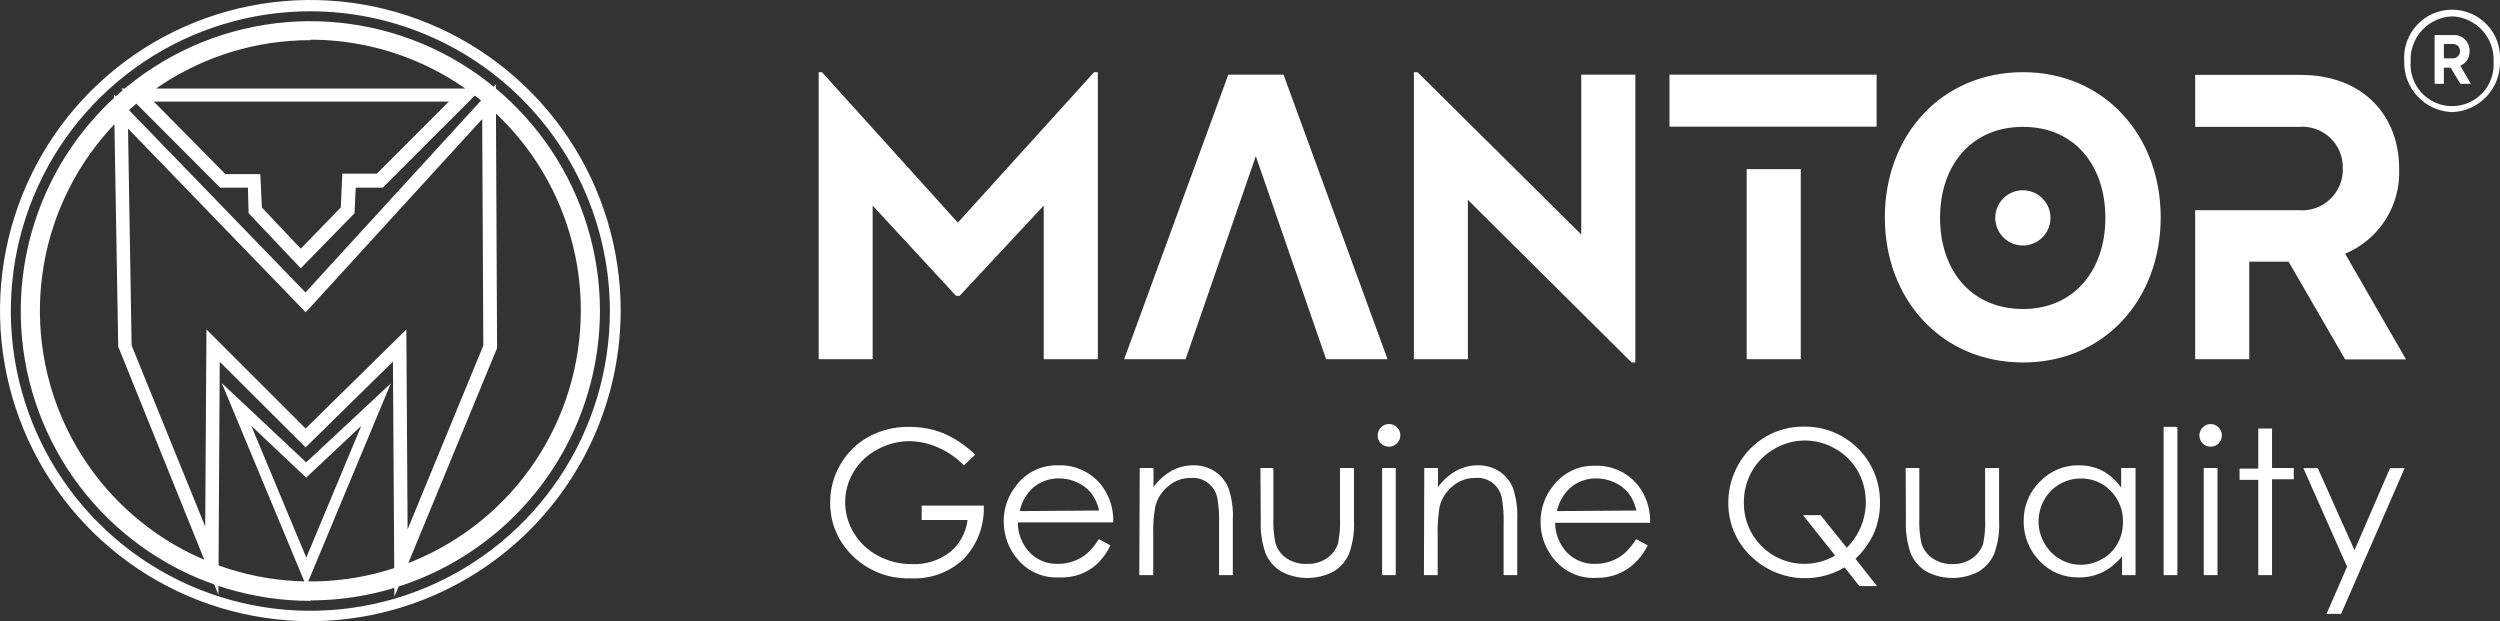 <svg width="326" height="81" viewBox="0 0 326 81" fill="none" xmlns="http://www.w3.org/2000/svg">
<rect x="0" y="0" width="326" height="81" fill="#333333" stroke="none"/>
<g clip-path="url(#clip0_2709_803)">
<path d="M127.167 59.294L125.698 60.676C124.715 59.676 123.547 58.877 122.259 58.324C121.11 57.816 119.871 57.546 118.615 57.529C117.139 57.524 115.687 57.899 114.398 58.618C113.113 59.293 112.039 60.311 111.297 61.559C110.582 62.743 110.206 64.102 110.21 65.485C110.211 66.913 110.608 68.313 111.356 69.529C112.121 70.775 113.207 71.791 114.5 72.471C115.854 73.2 117.371 73.575 118.909 73.559C120.665 73.644 122.395 73.114 123.802 72.059C125.12 71.01 125.971 69.483 126.168 67.809H120.187V65.927H128.284C128.34 67.196 128.14 68.463 127.695 69.653C127.251 70.843 126.572 71.931 125.698 72.853C124.787 73.723 123.709 74.398 122.529 74.838C121.35 75.278 120.093 75.473 118.835 75.412C117.282 75.481 115.733 75.196 114.305 74.58C112.877 73.963 111.608 73.031 110.592 71.853C109.061 70.105 108.228 67.853 108.255 65.529C108.244 63.782 108.706 62.064 109.592 60.559C110.463 59.043 111.734 57.796 113.266 56.956C114.888 56.074 116.711 55.629 118.556 55.662C120.096 55.648 121.624 55.938 123.053 56.515C124.584 57.178 125.98 58.121 127.167 59.294ZM143.331 70.323L144.801 71.118C144.375 72.021 143.787 72.838 143.067 73.529C142.428 74.114 141.685 74.573 140.877 74.882C139.996 75.193 139.063 75.333 138.129 75.294C137.131 75.349 136.134 75.176 135.213 74.789C134.291 74.402 133.47 73.81 132.81 73.059C131.566 71.674 130.88 69.877 130.885 68.015C130.865 66.304 131.442 64.64 132.516 63.309C133.155 62.458 133.989 61.775 134.949 61.316C135.908 60.858 136.964 60.639 138.027 60.676C139.118 60.64 140.202 60.865 141.189 61.333C142.176 61.801 143.036 62.499 143.699 63.368C144.711 64.739 145.229 66.414 145.168 68.118H132.722C132.721 69.582 133.278 70.992 134.279 72.059C134.758 72.547 135.334 72.93 135.969 73.183C136.604 73.436 137.285 73.554 137.968 73.529C138.675 73.533 139.377 73.408 140.04 73.162C140.662 72.938 141.24 72.604 141.744 72.177C142.337 71.633 142.852 71.009 143.272 70.323H143.331ZM143.331 66.573C143.149 65.748 142.793 64.972 142.288 64.294C141.805 63.695 141.185 63.221 140.481 62.912C139.736 62.562 138.923 62.381 138.1 62.382C136.804 62.361 135.548 62.834 134.588 63.706C133.768 64.503 133.205 65.527 132.972 66.647L143.331 66.573ZM148.621 61.029H150.414V63.515C151.045 62.641 151.857 61.913 152.795 61.382C153.665 60.912 154.641 60.669 155.631 60.676C156.608 60.661 157.568 60.932 158.393 61.456C159.189 61.975 159.809 62.724 160.171 63.603C160.637 64.943 160.837 66.362 160.759 67.779V75H158.966V68.309C159.004 67.231 158.935 66.152 158.761 65.088C158.644 64.269 158.217 63.526 157.569 63.012C156.922 62.498 156.102 62.251 155.278 62.324C154.2 62.31 153.155 62.692 152.339 63.397C151.501 64.076 150.908 65.011 150.649 66.059C150.426 67.305 150.337 68.573 150.385 69.838V75H148.563L148.621 61.029ZM164.359 61.029H166.049V67.529C166.003 68.624 166.092 69.721 166.314 70.794C166.547 71.62 167.068 72.335 167.783 72.809C168.574 73.33 169.512 73.583 170.458 73.529C171.359 73.561 172.248 73.309 173 72.809C173.684 72.355 174.2 71.688 174.469 70.912C174.7 69.79 174.789 68.644 174.734 67.5V61.029H176.556V67.853C176.641 69.353 176.416 70.855 175.895 72.265C175.468 73.214 174.76 74.01 173.867 74.544C172.822 75.086 171.663 75.368 170.487 75.368C169.311 75.368 168.152 75.086 167.107 74.544C166.206 74.008 165.493 73.207 165.065 72.25C164.557 70.837 164.332 69.338 164.403 67.838L164.359 61.029ZM181.111 55.294C181.406 55.289 181.696 55.373 181.942 55.536C182.189 55.698 182.381 55.931 182.493 56.203C182.606 56.476 182.634 56.777 182.573 57.066C182.513 57.355 182.367 57.619 182.154 57.824C182.017 57.96 181.854 58.068 181.675 58.141C181.496 58.214 181.305 58.251 181.111 58.25C180.82 58.249 180.537 58.161 180.296 57.999C180.055 57.836 179.867 57.606 179.757 57.337C179.647 57.067 179.619 56.772 179.677 56.487C179.735 56.202 179.876 55.94 180.083 55.735C180.207 55.601 180.357 55.493 180.523 55.417C180.69 55.342 180.87 55.3 181.052 55.294H181.111ZM180.229 61.029H182.007V75H180.229V61.029ZM185.725 61.029H187.518V63.515C188.149 62.641 188.961 61.913 189.898 61.382C190.769 60.912 191.745 60.669 192.735 60.676C193.711 60.664 194.671 60.934 195.497 61.456C196.293 61.975 196.913 62.724 197.275 63.603C197.728 64.946 197.922 66.364 197.848 67.779V75H196.07V68.309C196.108 67.231 196.039 66.152 195.865 65.088C195.747 64.266 195.319 63.521 194.668 63.006C194.017 62.492 193.193 62.247 192.367 62.324C191.289 62.31 190.244 62.692 189.428 63.397C188.587 64.076 187.988 65.01 187.724 66.059C187.516 67.307 187.432 68.573 187.474 69.838V75H185.681L185.725 61.029ZM213.395 70.323L214.865 71.118C214.421 72.026 213.814 72.844 213.072 73.529C212.431 74.111 211.689 74.569 210.882 74.882C210.005 75.213 209.072 75.373 208.135 75.353C207.137 75.408 206.139 75.235 205.218 74.848C204.296 74.461 203.475 73.869 202.815 73.118C201.571 71.733 200.885 69.936 200.89 68.073C200.87 66.363 201.447 64.699 202.521 63.368C203.16 62.517 203.994 61.834 204.954 61.375C205.913 60.917 206.969 60.697 208.032 60.735C209.123 60.699 210.207 60.924 211.194 61.392C212.181 61.86 213.041 62.558 213.704 63.426C214.717 64.798 215.235 66.472 215.173 68.177H202.786C202.799 69.62 203.355 71.006 204.343 72.059C204.822 72.547 205.398 72.93 206.033 73.183C206.668 73.436 207.349 73.554 208.032 73.529C208.739 73.533 209.441 73.408 210.104 73.162C210.726 72.938 211.303 72.604 211.808 72.177C212.401 71.633 212.916 71.009 213.336 70.323H213.395ZM213.395 66.573C213.213 65.748 212.857 64.972 212.352 64.294C211.867 63.691 211.241 63.217 210.53 62.912C209.791 62.56 208.982 62.379 208.164 62.382C206.868 62.361 205.612 62.834 204.652 63.706C203.834 64.507 203.267 65.529 203.021 66.647L213.395 66.573ZM241.976 72.897L244.768 76.427H242.461L240.536 73.985C238.621 75.122 236.384 75.594 234.174 75.328C231.963 75.062 229.902 74.073 228.31 72.515C227.373 71.623 226.628 70.548 226.123 69.357C225.617 68.165 225.361 66.883 225.371 65.588C225.36 63.824 225.816 62.089 226.694 60.559C227.545 59.044 228.788 57.786 230.293 56.919C231.799 56.053 233.51 55.608 235.246 55.632C236.55 55.613 237.844 55.855 239.053 56.344C240.261 56.833 241.36 57.56 242.283 58.481C243.206 59.402 243.936 60.499 244.428 61.707C244.921 62.916 245.166 64.21 245.15 65.515C245.171 66.878 244.905 68.231 244.371 69.485C243.793 70.777 242.958 71.938 241.917 72.897H241.976ZM240.815 71.427C242.108 70.152 242.951 68.491 243.216 66.695C243.482 64.898 243.155 63.064 242.285 61.471C241.594 60.239 240.577 59.221 239.346 58.529C238.138 57.821 236.764 57.445 235.364 57.441C233.963 57.442 232.588 57.818 231.381 58.529C230.149 59.219 229.131 60.237 228.442 61.471C227.736 62.726 227.376 64.147 227.399 65.588C227.391 66.623 227.587 67.65 227.976 68.609C228.365 69.569 228.939 70.442 229.664 71.179C230.39 71.917 231.254 72.504 232.207 72.907C233.16 73.31 234.182 73.522 235.217 73.529C236.651 73.541 238.063 73.165 239.302 72.441L235.114 67.177H237.406L240.815 71.427ZM248.501 61.029H250.279V67.529C250.233 68.624 250.322 69.721 250.543 70.794C250.776 71.62 251.298 72.335 252.013 72.809C252.771 73.32 253.67 73.582 254.584 73.559C255.486 73.59 256.375 73.338 257.126 72.838C257.811 72.384 258.327 71.718 258.596 70.941C258.827 69.82 258.916 68.673 258.86 67.529V61.029H260.682V67.853C260.768 69.353 260.542 70.855 260.021 72.265C259.594 73.214 258.886 74.01 257.993 74.544C256.949 75.086 255.79 75.368 254.614 75.368C253.437 75.368 252.278 75.086 251.234 74.544C250.333 74.008 249.62 73.207 249.191 72.25C248.684 70.837 248.459 69.338 248.53 67.838L248.501 61.029ZM278.478 61.029V75H276.714V72.544C276.033 73.402 275.177 74.104 274.201 74.603C273.244 75.066 272.193 75.303 271.13 75.294C270.169 75.325 269.212 75.15 268.322 74.783C267.433 74.415 266.632 73.863 265.973 73.162C264.613 71.767 263.863 69.889 263.886 67.941C263.872 66.987 264.052 66.04 264.416 65.157C264.78 64.275 265.319 63.476 266.002 62.809C266.653 62.121 267.44 61.577 268.313 61.21C269.186 60.843 270.125 60.661 271.072 60.676C272.148 60.659 273.213 60.906 274.172 61.397C275.142 61.925 275.974 62.676 276.597 63.588V61.029H278.478ZM271.336 62.397C270.366 62.393 269.413 62.647 268.573 63.132C267.729 63.625 267.034 64.336 266.56 65.191C266.08 66.049 265.827 67.016 265.826 68C265.827 68.986 266.085 69.954 266.575 70.809C267.048 71.677 267.749 72.399 268.603 72.897C269.423 73.391 270.364 73.651 271.321 73.647C272.295 73.647 273.252 73.394 274.099 72.912C274.951 72.445 275.654 71.747 276.126 70.897C276.603 70.028 276.846 69.05 276.832 68.059C276.852 67.313 276.722 66.57 276.449 65.875C276.177 65.18 275.767 64.548 275.245 64.015C274.733 63.483 274.115 63.065 273.432 62.786C272.749 62.507 272.015 62.375 271.277 62.397H271.336ZM282.137 55.662H283.929V75H282.137V55.662ZM288.264 55.294C288.459 55.295 288.651 55.334 288.83 55.41C289.009 55.486 289.171 55.596 289.308 55.735C289.444 55.873 289.551 56.036 289.625 56.215C289.698 56.394 289.735 56.586 289.734 56.779C289.735 56.973 289.698 57.165 289.625 57.344C289.551 57.523 289.444 57.686 289.308 57.824C289.17 57.96 289.007 58.068 288.828 58.141C288.649 58.214 288.458 58.251 288.264 58.25C287.974 58.249 287.69 58.161 287.449 57.999C287.208 57.836 287.021 57.606 286.91 57.337C286.8 57.067 286.772 56.772 286.83 56.487C286.888 56.202 287.029 55.94 287.236 55.735C287.372 55.588 287.538 55.473 287.723 55.397C287.909 55.32 288.108 55.285 288.308 55.294H288.264ZM287.368 61.029H289.161V75H287.368V61.029ZM294.48 55.882H296.273V61.029H299.109V62.5H296.273V75H294.48V62.574H292.041V61.103H294.48V55.882ZM300.358 61.044H302.239L307.029 71.75L311.658 61.044H313.568L305.281 80.044H303.385L306.059 73.897L300.358 61.044ZM142.67 9.412H143.155V46.838H136.102V26.809L125.139 38.574H124.669L113.795 26.809V46.838H106.756V9.412H107.183L124.904 29.029L142.67 9.412ZM167.372 9.735H160.171L146.593 46.838H154.602L163.757 20.368L172.926 46.838H180.935L167.372 9.735ZM206.195 30.573L184.844 9.412H184.373V46.838H191.412V26.059L212.763 47.265H213.248V9.735H206.195V30.573ZM217.701 9.735V16.515H244.709V9.735H217.701ZM227.767 46.838H234.82V22.059H227.767V46.838ZM263.798 9.412C253.144 9.412 245.782 17.677 245.782 28.338C245.782 39 253.129 47.265 263.798 47.265C274.466 47.265 281.755 39 281.755 28.338C281.755 17.677 274.407 9.412 263.798 9.412ZM263.798 40.294C257.009 40.294 252.982 35.206 252.982 28.412C252.982 21.618 257.009 16.544 263.798 16.544C270.587 16.544 274.539 21.632 274.539 28.412C274.539 35.191 270.513 40.294 263.798 40.294ZM263.798 24.809C264.509 24.812 265.204 25.026 265.794 25.423C266.384 25.821 266.843 26.384 267.113 27.043C267.384 27.702 267.453 28.426 267.312 29.124C267.172 29.822 266.828 30.462 266.324 30.965C265.819 31.467 265.178 31.809 264.48 31.947C263.782 32.084 263.059 32.012 262.402 31.739C261.745 31.466 261.184 31.004 260.789 30.412C260.394 29.82 260.183 29.124 260.183 28.412C260.183 27.937 260.276 27.468 260.458 27.03C260.64 26.591 260.907 26.194 261.242 25.859C261.578 25.524 261.977 25.259 262.415 25.079C262.854 24.899 263.324 24.807 263.798 24.809ZM305.81 46.868H313.745L305.81 33.088C307.982 32.179 309.823 30.624 311.082 28.632C312.342 26.641 312.958 24.31 312.848 21.956C312.848 15.162 308.234 9.765 299.976 9.765H286.251V16.544H299.77C300.511 16.48 301.258 16.573 301.961 16.817C302.664 17.062 303.307 17.453 303.848 17.964C304.39 18.475 304.817 19.095 305.101 19.783C305.386 20.471 305.522 21.212 305.501 21.956C305.524 22.703 305.389 23.446 305.106 24.137C304.822 24.828 304.396 25.452 303.855 25.967C303.314 26.482 302.671 26.877 301.967 27.126C301.263 27.375 300.514 27.472 299.77 27.412H286.251V46.838H293.304V34.118H298.433L305.81 46.868ZM320.827 10.927H322.194L320.827 8.574C321.2 8.417 321.516 8.15 321.731 7.808C321.947 7.466 322.052 7.066 322.032 6.662C322.042 6.375 321.99 6.089 321.881 5.824C321.772 5.558 321.608 5.319 321.4 5.121C321.191 4.924 320.944 4.773 320.673 4.679C320.402 4.584 320.114 4.548 319.828 4.574H317.477V5.735H319.799C319.926 5.723 320.055 5.737 320.176 5.779C320.297 5.82 320.408 5.887 320.502 5.974C320.595 6.062 320.668 6.169 320.717 6.288C320.766 6.406 320.788 6.534 320.783 6.662C320.788 6.79 320.765 6.919 320.717 7.038C320.668 7.157 320.595 7.265 320.502 7.354C320.409 7.442 320.298 7.511 320.177 7.554C320.056 7.597 319.927 7.613 319.799 7.603H317.477V10.927H318.682V8.824H319.564L320.827 10.927ZM319.755 14.618C318.045 14.56 316.428 13.827 315.257 12.578C314.086 11.329 313.458 9.667 313.51 7.956C313.451 7.099 313.569 6.239 313.856 5.43C314.143 4.621 314.594 3.879 315.179 3.251C315.765 2.624 316.473 2.123 317.26 1.781C318.048 1.439 318.897 1.262 319.755 1.262C320.613 1.262 321.462 1.439 322.249 1.781C323.036 2.123 323.745 2.624 324.33 3.251C324.916 3.879 325.366 4.621 325.654 5.43C325.941 6.239 326.059 7.099 326 7.956C326.052 9.667 325.423 11.329 324.253 12.578C323.082 13.827 321.465 14.56 319.755 14.618ZM319.755 2.132C319.013 2.161 318.284 2.336 317.61 2.647C316.936 2.959 316.33 3.4 315.828 3.947C315.325 4.494 314.935 5.135 314.681 5.833C314.427 6.531 314.314 7.273 314.347 8.015C314.292 8.759 314.391 9.506 314.638 10.211C314.885 10.915 315.275 11.56 315.782 12.107C316.29 12.654 316.904 13.09 317.588 13.388C318.271 13.687 319.009 13.84 319.755 13.84C320.5 13.84 321.238 13.687 321.922 13.388C322.605 13.09 323.22 12.654 323.727 12.107C324.235 11.56 324.624 10.915 324.871 10.211C325.118 9.506 325.217 8.759 325.162 8.015C325.196 7.273 325.082 6.531 324.828 5.833C324.574 5.135 324.185 4.494 323.682 3.947C323.179 3.4 322.574 2.959 321.9 2.647C321.226 2.336 320.497 2.161 319.755 2.132ZM317.477 9.559H318.682V4.574H317.477V9.559ZM40.469 81C32.465 81 24.641 78.625 17.986 74.174C11.331 69.724 6.144 63.399 3.081 55.999C0.018 48.598 -0.784 40.455 0.778 32.599C2.339 24.743 6.193 17.526 11.853 11.862C17.513 6.198 24.724 2.341 32.574 0.778C40.424 -0.785 48.561 0.018 55.956 3.083C63.35 6.148 69.671 11.339 74.118 17.999C78.564 24.66 80.938 32.49 80.938 40.5C80.926 51.238 76.659 61.532 69.072 69.125C61.485 76.718 51.198 80.988 40.469 81ZM40.469 1.471C32.742 1.471 25.188 3.765 18.763 8.062C12.339 12.36 7.333 18.468 4.378 25.614C1.424 32.76 0.654 40.622 2.166 48.206C3.677 55.79 7.403 62.755 12.871 68.219C18.34 73.683 25.305 77.402 32.885 78.903C40.466 80.405 48.321 79.622 55.457 76.655C62.593 73.687 68.689 68.668 72.973 62.232C77.258 55.797 79.539 48.233 79.527 40.5C79.5 30.147 75.374 20.227 68.054 12.911C60.733 5.596 50.814 1.482 40.469 1.471ZM40.469 78.353C33 78.353 25.698 76.136 19.488 71.984C13.277 67.831 8.437 61.928 5.579 55.022C2.72 48.116 1.972 40.517 3.429 33.186C4.887 25.854 8.483 19.12 13.765 13.834C19.047 8.549 25.776 4.949 33.101 3.491C40.427 2.033 48.02 2.781 54.921 5.642C61.822 8.502 67.72 13.346 71.87 19.561C76.019 25.777 78.234 33.084 78.234 40.559C78.207 50.569 74.218 60.16 67.139 67.232C60.061 74.305 50.471 78.282 40.469 78.294V78.353ZM40.469 5.235C33.494 5.235 26.675 7.305 20.876 11.183C15.076 15.062 10.556 20.574 7.886 27.023C5.217 33.472 4.519 40.569 5.88 47.415C7.24 54.261 10.599 60.55 15.531 65.486C20.464 70.422 26.748 73.784 33.589 75.145C40.43 76.507 47.521 75.808 53.965 73.137C60.409 70.466 65.917 65.942 69.793 60.138C73.668 54.334 75.736 47.51 75.736 40.529C75.744 35.89 74.837 31.294 73.068 27.005C71.299 22.716 68.703 18.818 65.427 15.535C62.152 12.251 58.261 9.646 53.979 7.869C49.696 6.091 45.105 5.176 40.469 5.176V5.235ZM39.94 76.427L28.919 49.956L39.925 60.294L50.961 50L39.94 76.427ZM32.769 55.529L39.94 72.706L47.111 55.529L39.925 62.279L32.769 55.529ZM51.431 77.809L51.24 47.147L39.852 58.338L28.654 47.176L28.478 77.544L15.415 45.191L14.856 12.323L39.837 38.132L64.656 11L64.818 45.397L51.431 77.809ZM52.989 42.971L53.15 69.029L63.025 45.059L62.878 15.529L39.867 40.721L16.693 16.765L17.163 45.044L26.759 68.662L26.921 42.956L39.852 55.882L52.989 42.971ZM39.22 34.985L32.416 27.794L32.328 24.471H28.713L15.811 11.544H62.834L49.918 24.471H46.391L46.229 27.809L39.22 34.985ZM34.15 27.059L39.22 32.426L44.437 27.059L44.642 22.647H49.139L58.529 13.25H20.058L29.389 22.706H33.945L34.15 27.059Z" fill="white"/>
</g>
<defs>
<clipPath id="clip0_2709_803">
<rect width="326" height="81" fill="white"/>
</clipPath>
</defs>
</svg>
